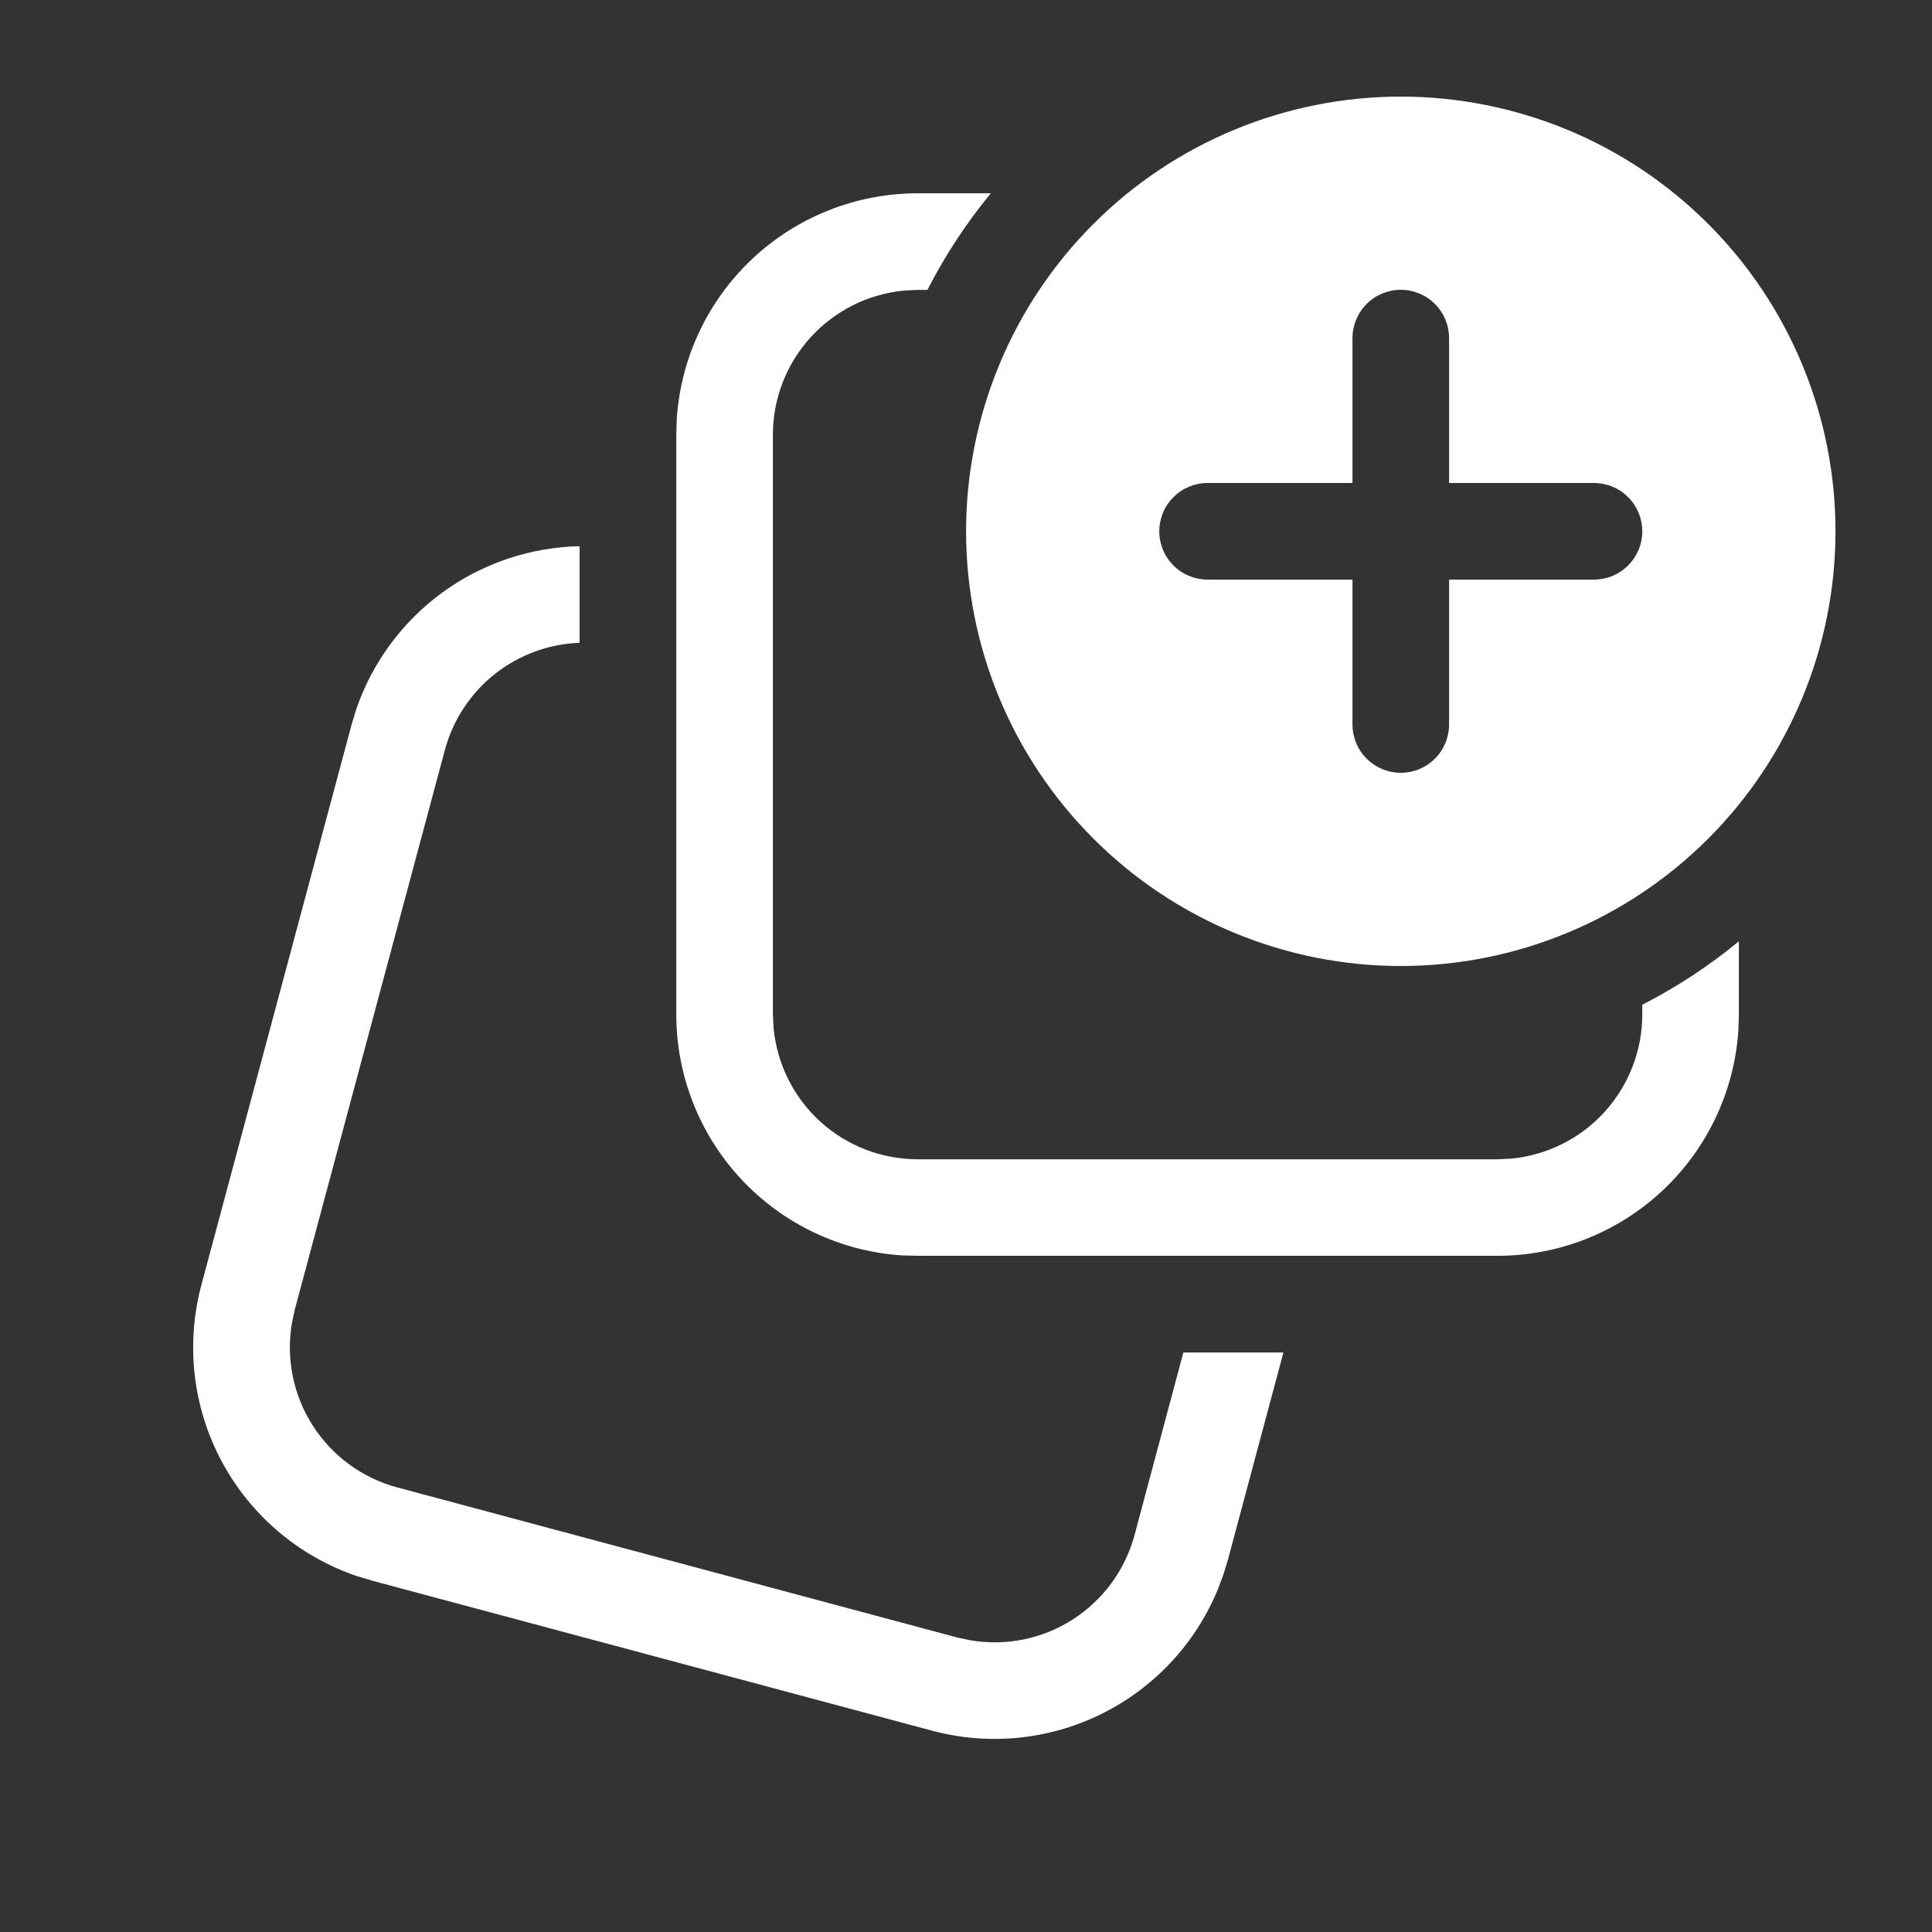 <svg width="24" height="24" viewBox="0 0 24 24" fill="none" xmlns="http://www.w3.org/2000/svg">
<rect x="0" y="0" width="24" height="24" fill="#333333" stroke="none"/>
<g id="fluent:collections-add-20-regular">
<path id="Vector" d="M18.6 15.6C19.362 15.601 20.095 15.311 20.651 14.791C21.207 14.271 21.545 13.558 21.595 12.798L21.601 12.601V11.693C21.231 11.998 20.829 12.263 20.401 12.481V12.601C20.401 13.049 20.234 13.48 19.934 13.811C19.633 14.143 19.219 14.35 18.774 14.393L18.601 14.401H11.401C10.954 14.401 10.522 14.235 10.191 13.934C9.86 13.633 9.653 13.219 9.61 12.774L9.601 12.601V5.401C9.601 4.954 9.768 4.522 10.069 4.191C10.37 3.86 10.783 3.653 11.228 3.61L11.401 3.601H11.521C11.741 3.171 12.004 2.771 12.309 2.401H11.401C10.639 2.401 9.906 2.691 9.35 3.211C8.794 3.732 8.457 4.444 8.407 5.204L8.401 5.401V12.601C8.401 13.363 8.691 14.096 9.211 14.652C9.732 15.208 10.444 15.545 11.204 15.595L11.4 15.6H18.6ZM15.195 19.567L15.253 19.378L15.943 16.801H14.7L14.094 19.068C13.978 19.5 13.705 19.874 13.329 20.116C12.953 20.358 12.5 20.451 12.059 20.377L11.889 20.341L4.934 18.477C4.502 18.361 4.129 18.088 3.887 17.712C3.645 17.336 3.552 16.884 3.625 16.442L3.661 16.272L5.526 9.318C5.626 8.946 5.842 8.616 6.143 8.376C6.445 8.136 6.815 7.999 7.2 7.985V6.785C6.587 6.798 5.993 6.998 5.497 7.359C5.002 7.72 4.628 8.224 4.428 8.803L4.366 9.007L2.502 15.961C2.305 16.697 2.394 17.48 2.753 18.152C3.112 18.824 3.713 19.334 4.434 19.579L4.624 19.636L11.578 21.499C12.281 21.688 13.028 21.614 13.681 21.292C14.334 20.97 14.847 20.422 15.126 19.75L15.195 19.567ZM22.801 6.6C22.801 5.891 22.662 5.189 22.39 4.534C22.119 3.878 21.721 3.283 21.22 2.782C20.718 2.28 20.123 1.882 19.468 1.611C18.812 1.34 18.11 1.2 17.401 1.2C16.692 1.2 15.99 1.34 15.335 1.611C14.68 1.882 14.084 2.28 13.583 2.782C13.081 3.283 12.684 3.878 12.412 4.534C12.141 5.189 12.001 5.891 12.001 6.6C12.001 8.032 12.57 9.406 13.583 10.418C14.595 11.431 15.969 12 17.401 12C18.833 12 20.207 11.431 21.22 10.418C22.232 9.406 22.801 8.032 22.801 6.6ZM18.001 9C18.001 9.159 17.938 9.312 17.825 9.424C17.713 9.537 17.56 9.6 17.401 9.6C17.242 9.6 17.089 9.537 16.977 9.424C16.864 9.312 16.801 9.159 16.801 9V7.2H15.001C14.842 7.2 14.689 7.137 14.577 7.024C14.464 6.912 14.401 6.759 14.401 6.6C14.401 6.441 14.464 6.288 14.577 6.176C14.689 6.063 14.842 6 15.001 6H16.801V4.2C16.801 4.041 16.864 3.888 16.977 3.776C17.089 3.663 17.242 3.6 17.401 3.6C17.56 3.6 17.713 3.663 17.825 3.776C17.938 3.888 18.001 4.041 18.001 4.2V6H19.801C19.96 6 20.113 6.063 20.225 6.176C20.338 6.288 20.401 6.441 20.401 6.6C20.401 6.759 20.338 6.912 20.225 7.024C20.113 7.137 19.96 7.2 19.801 7.2H18.001V9Z" fill="white"/>
</g>
</svg>

